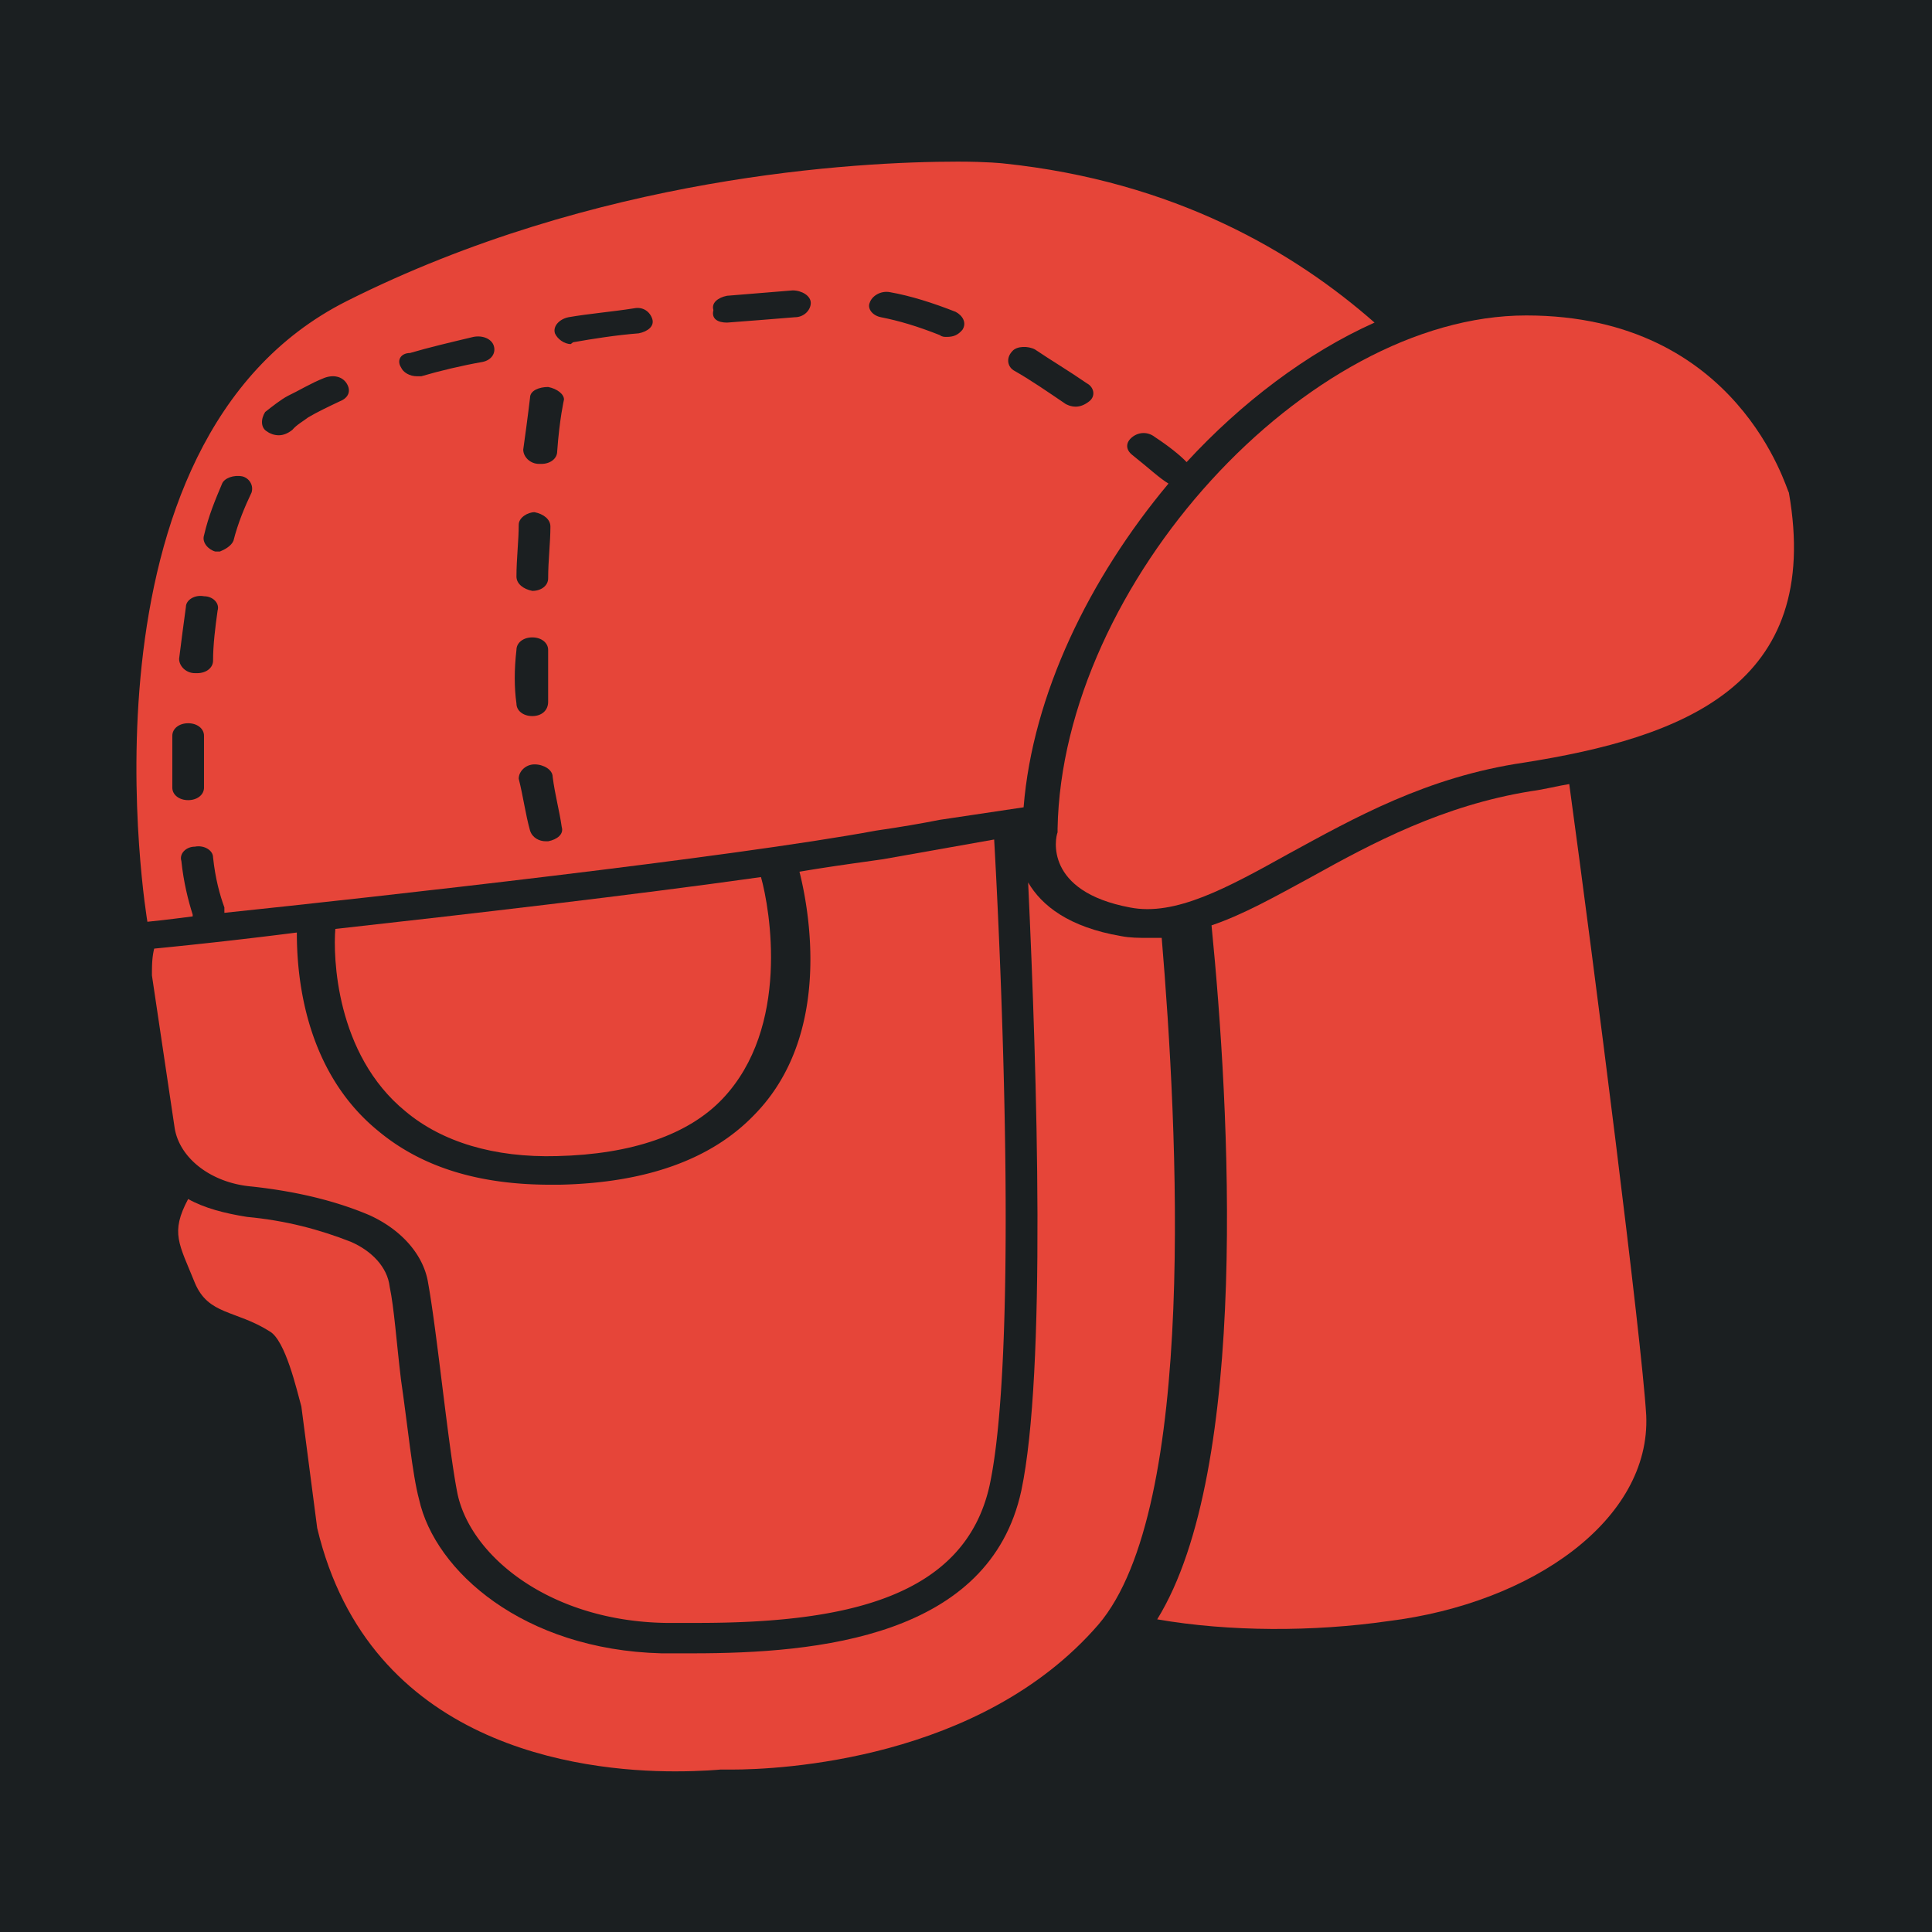 <svg width="512" height="512" version="1.1" id="svg8" xml:space="preserve" xmlns="http://www.w3.org/2000/svg"><defs id="defs12"><filter style="color-interpolation-filters:sRGB" id="filter875" x="-.313" y="-.169" width="1.609" height="1.328"><feFlood flood-opacity="1" flood-color="#3A3F5E" result="flood" id="feFlood865"/><feComposite in="flood" in2="SourceGraphic" operator="out" result="composite1" id="feComposite867"/><feGaussianBlur in="composite1" stdDeviation="15" result="blur" id="feGaussianBlur869"/><feOffset dx="0" dy="0" result="offset" id="feOffset871"/><feComposite in="offset" in2="SourceGraphic" operator="atop" result="composite2" id="feComposite873"/></filter><filter style="color-interpolation-filters:sRGB" id="filter1015" x="-.082" y="-.044" width="1.164" height="1.088"><feFlood flood-opacity="1" flood-color="#3A3F5E" result="flood" id="feFlood1005"/><feComposite in="flood" in2="SourceGraphic" operator="out" result="composite1" id="feComposite1007"/><feGaussianBlur in="composite1" stdDeviation="8.302" result="blur" id="feGaussianBlur1009"/><feOffset dx="0" dy="0" result="offset" id="feOffset1011"/><feComposite in="offset" in2="SourceGraphic" operator="atop" result="composite2" id="feComposite1013"/></filter><filter style="color-interpolation-filters:sRGB" id="filter35638" x="-.057" y="-.131" width="1.114" height="1.261"><feFlood flood-opacity="1" flood-color="#3A3F5E" result="flood" id="feFlood35628"/><feComposite in="flood" in2="SourceGraphic" operator="out" result="composite1" id="feComposite35630"/><feGaussianBlur in="composite1" stdDeviation="6" result="blur" id="feGaussianBlur35632"/><feOffset dx="0" dy="0" result="offset" id="feOffset35634"/><feComposite in="offset" in2="SourceGraphic" operator="atop" result="composite2" id="feComposite35636"/></filter><filter style="color-interpolation-filters:sRGB" id="filter35813" x="-.053" y="-.07" width="1.107" height="1.139"><feFlood flood-opacity="1" flood-color="#3A3F5E" result="flood" id="feFlood35803"/><feComposite in="flood" in2="SourceGraphic" operator="out" result="composite1" id="feComposite35805"/><feGaussianBlur in="composite1" stdDeviation="8" result="blur" id="feGaussianBlur35807"/><feOffset dx="0" dy="0" result="offset" id="feOffset35809"/><feComposite in="offset" in2="SourceGraphic" operator="atop" result="composite2" id="feComposite35811"/></filter><filter style="color-interpolation-filters:sRGB" id="filter36051" x="-.028" y="-.039" width="1.056" height="1.078"><feFlood flood-opacity="1" flood-color="#3A3F5E" result="flood" id="feFlood36041"/><feComposite in="flood" in2="SourceGraphic" operator="out" result="composite1" id="feComposite36043"/><feGaussianBlur in="composite1" stdDeviation="6" result="blur" id="feGaussianBlur36045"/><feOffset dx="0" dy="0" result="offset" id="feOffset36047"/><feComposite in="offset" in2="SourceGraphic" operator="atop" result="composite2" id="feComposite36049"/></filter><filter style="color-interpolation-filters:sRGB" id="filter36337" x="-.031" y="-.031" width="1.062" height="1.062"><feFlood flood-opacity="1" flood-color="#3A3F5E" result="flood" id="feFlood36327"/><feComposite in="flood" in2="SourceGraphic" operator="out" result="composite1" id="feComposite36329"/><feGaussianBlur in="composite1" stdDeviation="6" result="blur" id="feGaussianBlur36331"/><feOffset dx="0" dy="0" result="offset" id="feOffset36333"/><feComposite in="offset" in2="SourceGraphic" operator="atop" result="composite2" id="feComposite36335"/></filter><filter style="color-interpolation-filters:sRGB" id="filter1651" x="-.065" y="-.053" width="1.131" height="1.106"><feFlood flood-opacity="1" flood-color="#3A3F5E" result="flood" id="feFlood1641"/><feComposite in="flood" in2="SourceGraphic" operator="out" result="composite1" id="feComposite1643"/><feGaussianBlur in="composite1" stdDeviation="23.919" result="blur" id="feGaussianBlur1645"/><feOffset dx="0" dy="0" result="offset" id="feOffset1647"/><feComposite in="offset" in2="SourceGraphic" operator="atop" result="composite2" id="feComposite1649"/></filter></defs><path d="M0 0h512v512H0z" fill="#b90202" fill-opacity="1" id="path2" style="fill:#1b1f21;fill-opacity:1"/><style type="text/css" id="style35976">.st0{fill:#000}</style><g id="g862" transform="matrix(-.5 0 0 .395 555.666 19.133)" style="fill:#e64539;fill-opacity:1;filter:url(#filter1651)"><path d="M816 727.2c33.602 1.2 61.199-9.602 80.398-30 37.199-38.398 38.398-104.4 37.199-122.4-68.398-9.602-158.4-22.801-225.6-34.801-4.8 21.602-15.602 100.8 20.398 148.8 18 24 48 37.199 87.602 38.398z" id="path850" style="fill:#e64539;fill-opacity:1"/><path d="M954 577.2c0 24-2.398 91.199-43.199 133.2-22.801 24-52.801 36-91.199 36h-4.8c-45.603-1.2-80.399-16.801-103.2-46.801-42-54-28.802-139.2-24-163.2-16.802-3.602-31.2-6-44.399-8.398l-58.8-13.2c-4.802 108-12 348 2.398 433.2 13.199 75.603 76.8 92.399 154.8 92.399h16.8c61.2-1.2 103.2-44.398 110.4-86.398 4.801-30 10.802-108 15.603-141.6 2.398-19.2 14.398-36 31.199-45.602 15.602-8.399 36-15.602 62.398-19.2 21.602-2.398 38.398-19.198 40.8-39.601l12-102c0-6 0-12-1.199-18A2102.768 2102.768 0 0 1 954 577.202z" id="path852" style="fill:#e64539;fill-opacity:1"/><path d="M469.2 572.4c-16.801-7.2-33.602-19.199-52.801-32.398-32.398-22.801-69.598-48-116.4-57.602-7.2-1.2-14.398-3.602-20.398-4.8-13.199 122.4-38.398 372-40.801 423.6-2.398 69.601 60 126 136.8 138 39.602 7.198 84 7.198 122.4-1.2-49.199-100.8-38.398-343.2-28.801-465.6Z" id="path854" style="fill:#e64539;fill-opacity:1"/><path d="M428.4 524.4c32.398 22.801 60 42 84 36 45.602-10.801 39.602-46.801 38.398-50.398v-2.398c-2.398-164.4-132-344.4-248.4-344.4-112.8 0-138 117.6-139.2 118.8-18 129.6 56.398 164.4 140.4 181.2 51.602 9.597 90.004 37.195 124.8 61.195z" id="path856" style="fill:#e64539;fill-opacity:1"/><path d="M980.4 768c-20.398 2.398-38.398 8.398-55.199 16.801-10.801 6-19.199 16.801-20.398 30-2.398 14.398-3.602 37.199-6 62.398-3.602 31.199-6 63.602-9.602 80.398-8.398 48-55.199 100.8-128.4 103.2h-16.8c-66 0-157.2-10.801-174-109.2-13.2-79.199-8.399-278.4-3.602-408-7.2 15.602-21.602 30-49.2 36-4.8 1.2-9.6 1.2-14.397 1.2h-7.2c-8.398 127.2-19.198 382.8 33.603 460.8 62.398 91.198 169.2 97.198 194.4 97.198h6s9.601 1.2 24 1.2c50.398 0 162-16.802 189.6-163.2l8.398-81.603c2.398-10.8 8.398-44.398 16.801-50.398 18-14.398 32.398-10.8 39.602-32.398 8.398-26.398 13.199-33.602 3.602-56.398-8.407 6-19.207 9.602-31.207 12z" id="path858" style="fill:#e64539;fill-opacity:1"/><path d="M927.6 153.6c-132-84-270-93.602-324-93.602-15.602 0-24 1.2-24 1.2-91.199 12-154.8 60-196.8 106.8 36 20.397 70.801 54 99.602 93.601 3.602-4.8 9.602-10.8 16.801-16.8 3.602-3.602 8.398-3.602 12 0 3.602 3.6 3.602 8.398 0 12-8.398 8.398-14.398 15.601-19.199 19.198 42 63.602 72 141.6 76.801 217.2l44.398 8.399c9.602 2.398 20.398 4.8 33.602 7.199 76.801 18 264 44.398 345.6 55.199v-3.602c2.398-8.398 4.8-19.199 6-33.602 0-4.8 4.8-8.398 9.602-7.199 4.8 0 8.398 4.8 7.199 9.602-1.2 14.398-3.602 26.398-6 36v1.199c14.398 2.398 24 3.601 24 3.601-.01.004 43.19-321.6-105.61-416.39zm-354 46.797c-8.398 6-18 14.398-26.398 21.602-1.2 1.2-3.602 2.398-6 2.398s-4.8-1.199-7.2-3.601c-3.6-3.602-2.398-9.602 1.2-12 9.602-8.399 19.199-15.602 27.602-22.801 3.602-2.399 9.602-2.399 12 1.199 3.594 4.805 2.394 10.805-1.203 13.203zm262.8 103.2c0 10.801 1.2 22.801 1.2 34.801 0 4.8-3.602 8.398-8.4 9.602-4.8 0-8.398-3.602-8.398-8.399 0-12-1.199-24-1.199-34.8 0-4.802 3.602-8.4 8.399-9.602 3.601-.004 8.398 3.597 8.398 8.398zm-192-139.2c-9.602 2.398-19.199 6-31.199 12-1.2 1.2-2.398 1.2-3.602 1.2-3.601 0-6-1.2-8.398-4.802-2.398-4.8 0-9.601 3.602-12 12-6 24-10.8 34.8-13.199 4.801-1.199 9.602 2.399 10.802 7.2 1.199 3.601-1.203 8.402-6.004 9.601zm81.602 3.602c-13.199-1.2-24-2.399-36-3.602-4.8 0-8.398-4.8-8.398-9.602 0-4.8 4.8-8.398 9.601-8.398 12 1.2 22.801 2.398 34.801 3.602 4.801 1.199 8.399 4.8 7.2 9.601 1.195 6-2.403 8.399-7.204 8.399zm81.602 13.199c-10.801-2.399-22.801-4.801-34.801-6-4.8-1.2-8.398-4.801-7.2-9.602 1.2-4.8 4.802-8.398 9.602-7.2 12 2.4 24 3.602 34.801 6 4.801 1.2 8.399 6 7.2 10.802-1.2 3.601-4.801 7.199-8.399 7.199-.004 0-.004 0-1.203-1.2zm13.199 30c4.8 0 9.602 2.398 9.602 7.199 0 0 1.199 13.199 3.601 34.8 0 4.802-3.601 9.602-8.398 9.602h-1.2c-4.8 0-8.398-3.601-8.398-8.398-1.199-21.602-3.601-34.801-3.601-34.801-.008-3.602 3.593-7.203 8.394-8.402zm9.598 297.6c-1.2 4.8-4.801 7.199-8.399 7.199h-1.199c-4.8-1.2-8.398-4.801-7.2-9.602 1.2-10.8 3.603-21.602 4.802-33.602 0-4.8 4.8-8.398 9.601-8.398 4.801 0 8.399 4.8 8.399 9.601-2.403 12-3.602 24-6.004 34.801zm7.203-85.2c0 4.801-3.602 8.399-8.399 8.399-4.8 0-8.398-3.602-8.398-9.602v-34.8c0-4.801 3.602-8.399 8.398-8.399 4.801 0 8.399 3.602 8.399 8.398 1.199 13.203 1.199 25.203 0 36.004zm61.199-225.6c-1.2 3.602-4.801 6-8.399 6h-2.398c-9.602-3.601-21.602-7.199-32.398-9.601-4.8-1.2-7.2-6-6-10.801 1.2-4.8 6-7.2 10.801-6 12 3.602 24 7.2 33.602 10.801 4.793 0 7.191 4.8 4.793 9.602zm70.8 43.2c-1.198 1.199-3.6 2.398-6 2.398-2.398 0-4.8-1.2-7.198-3.602-2.399-3.601-6-6-8.399-8.398-4.8-3.602-10.8-7.2-16.8-10.801-4.802-2.398-6-7.2-3.602-12s7.199-6 12-3.602c7.199 3.602 13.199 8.399 19.199 12 3.601 2.399 8.398 7.2 12 10.801 2.398 4.805 2.398 10.805-1.2 13.203zm18 73.199c-2.398-12-6-22.801-9.6-32.398-1.2-4.801 1.198-9.602 4.8-10.801 4.8-1.2 9.602 1.199 10.801 4.8 3.602 10.801 7.2 21.602 9.602 34.801 1.199 4.801-2.399 9.602-6 10.801h-2.399c-2.406-1.203-6.004-3.601-7.203-7.203zm8.4 46.8c-1.2-4.8 2.398-9.601 7.198-9.601 4.801-1.2 9.602 2.398 9.602 7.2 1.2 10.8 2.398 22.8 3.602 34.8 0 4.801-3.602 9.602-8.399 9.602h-1.199c-4.8 0-8.398-3.602-8.398-8.399-.008-10.8-1.207-22.8-2.407-33.602zm24 118.8c0 4.801-3.602 8.399-8.4 8.399-4.8 0-8.398-3.602-8.398-8.398v-34.801c0-4.801 3.602-8.399 8.399-8.399 4.8 0 8.398 3.602 8.398 8.399v18z" id="path860" style="fill:#e64539;fill-opacity:1"/></g></svg>